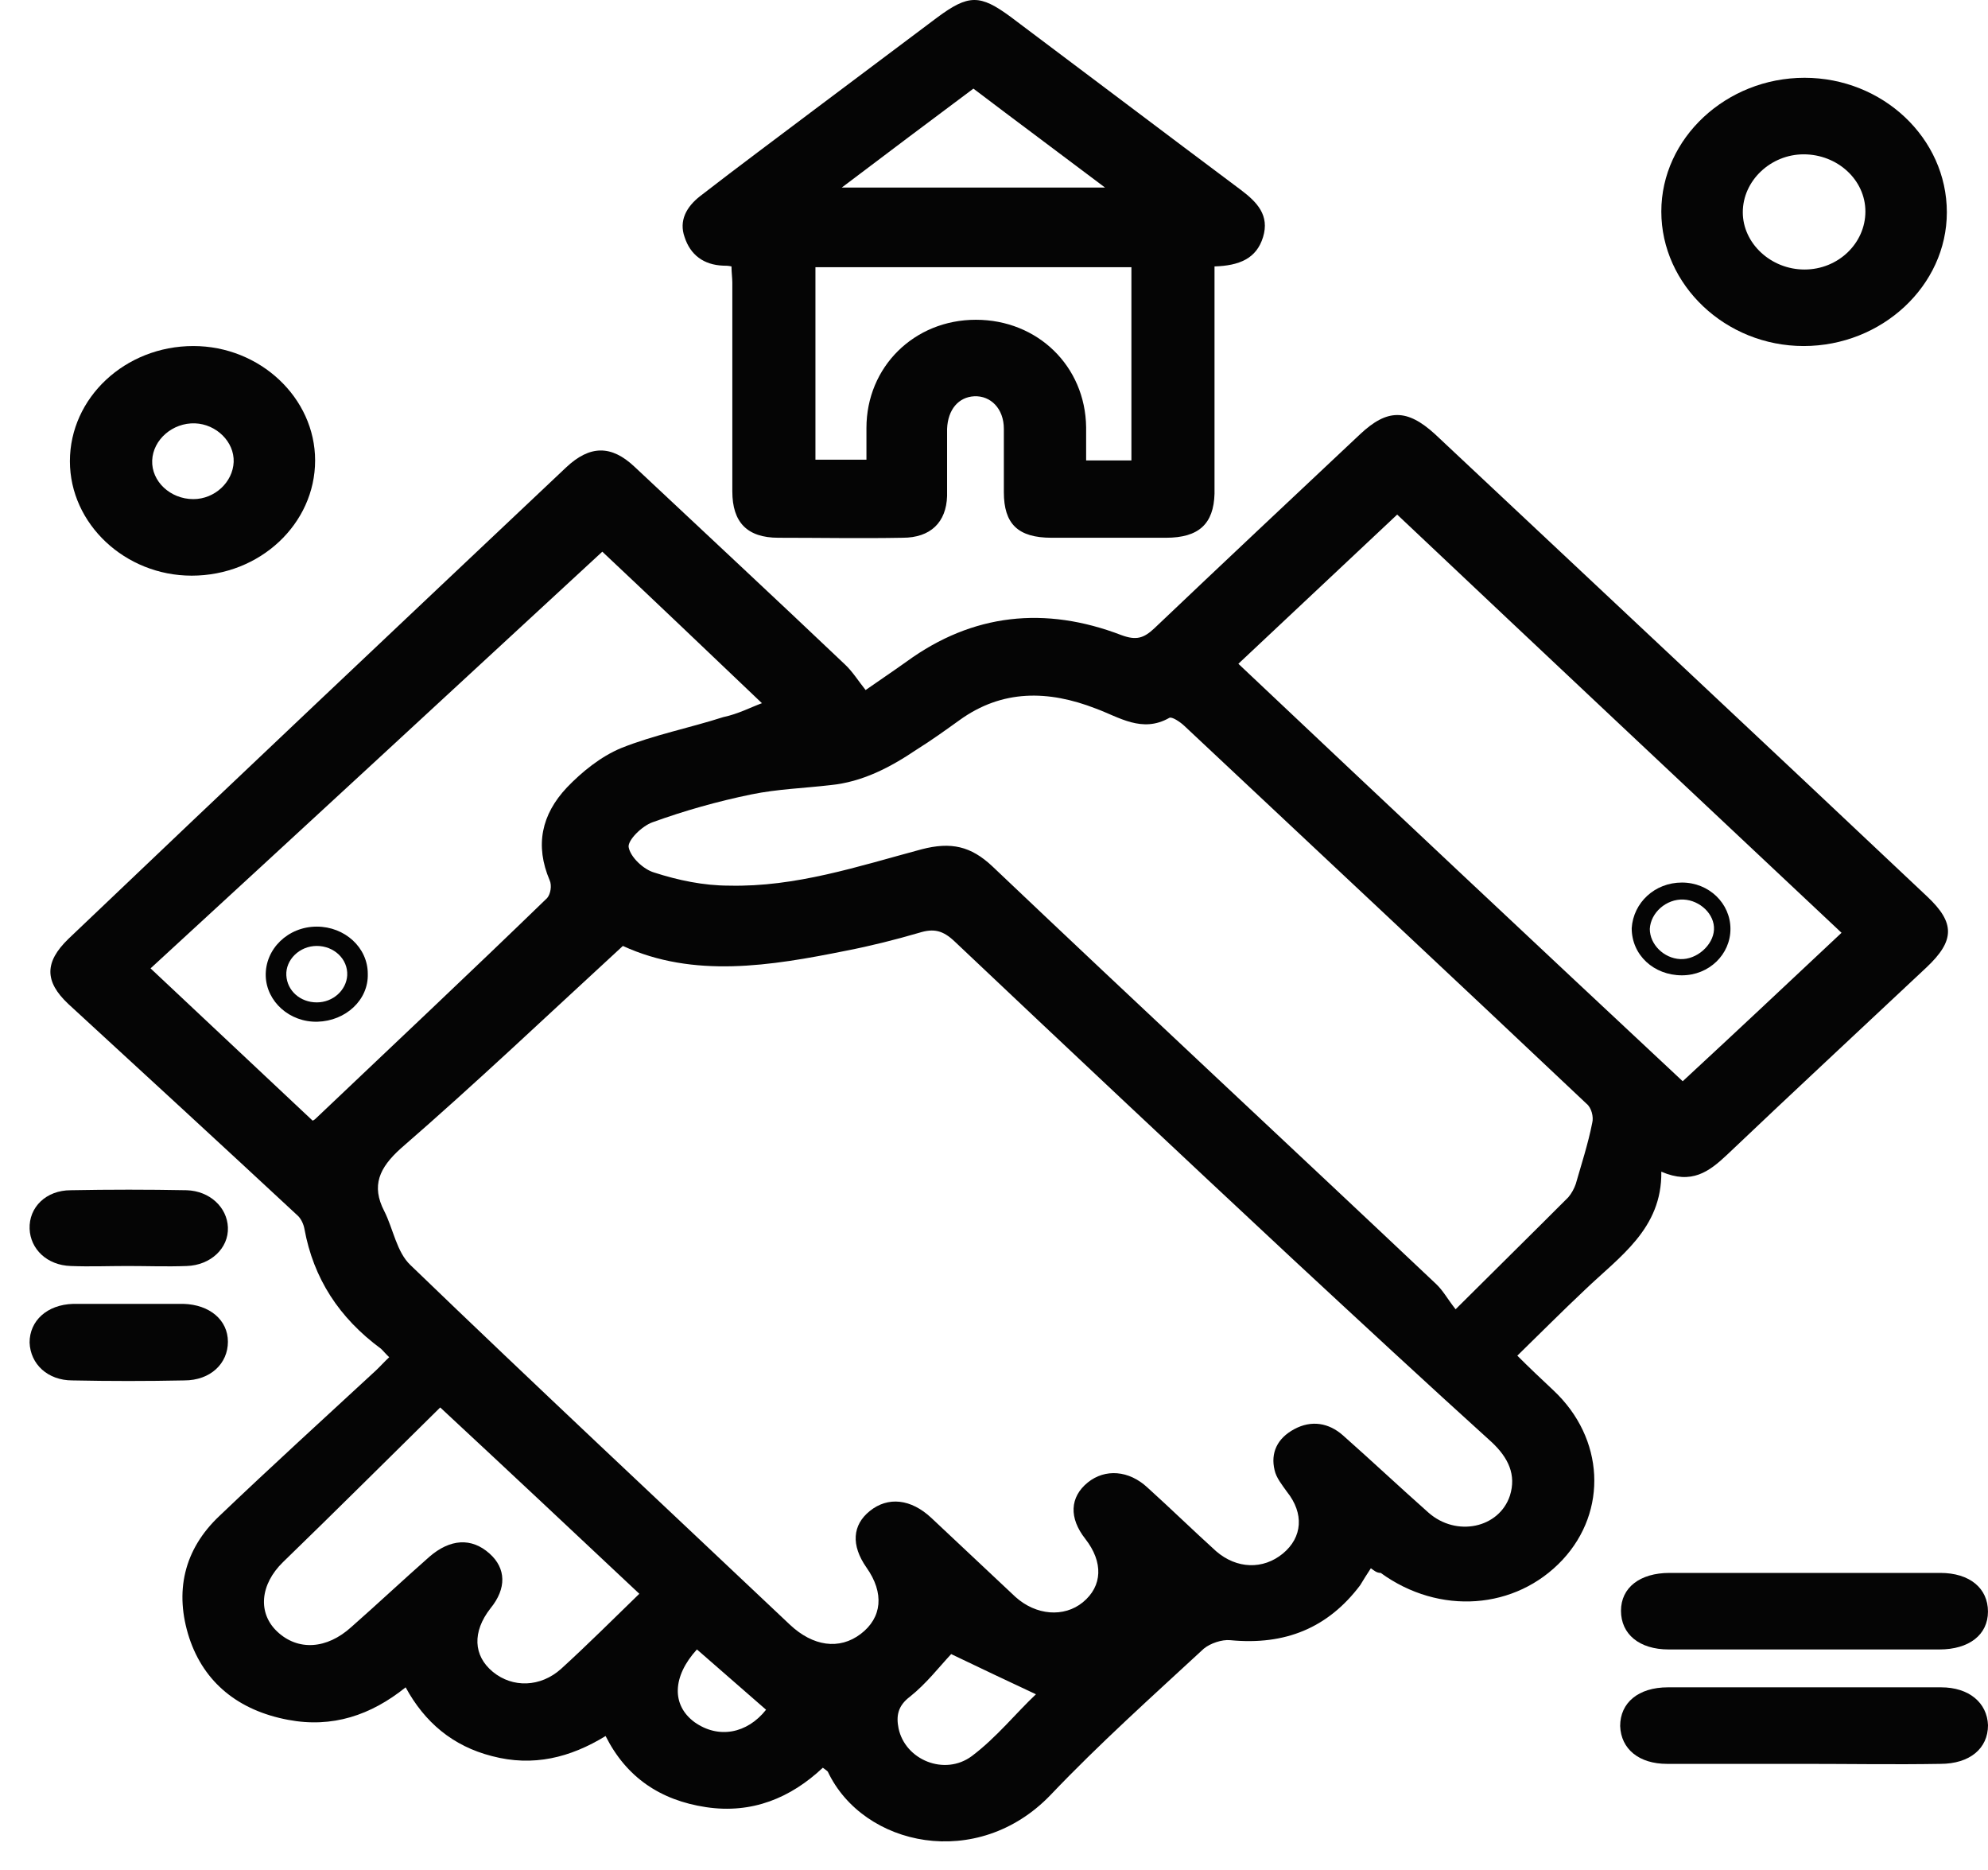 <svg width="67" height="63" viewBox="0 0 67 63" fill="none" xmlns="http://www.w3.org/2000/svg">
<path d="M46.201 52.84C46.062 53.049 45.951 53.231 45.84 53.413C44.759 54.846 43.317 55.445 41.459 55.263C41.181 55.237 40.793 55.367 40.571 55.549C38.824 57.164 37.049 58.753 35.413 60.472C32.945 63.051 29.09 62.218 27.898 59.691C27.87 59.665 27.842 59.639 27.731 59.561C26.65 60.577 25.346 61.123 23.793 60.889C22.24 60.655 21.103 59.873 20.41 58.493C19.218 59.222 17.97 59.535 16.583 59.17C15.252 58.831 14.309 58.024 13.671 56.852C12.506 57.789 11.203 58.232 9.705 57.946C8.041 57.633 6.877 56.695 6.378 55.185C5.878 53.648 6.183 52.215 7.404 51.069C9.151 49.402 10.926 47.787 12.673 46.172C12.811 46.042 12.95 45.886 13.117 45.729C13.005 45.625 12.922 45.521 12.839 45.443C11.425 44.401 10.565 43.073 10.26 41.406C10.232 41.249 10.149 41.067 10.038 40.963C7.459 38.566 4.88 36.196 2.301 33.826C1.497 33.07 1.497 32.419 2.301 31.638C7.875 26.324 13.477 21.037 19.079 15.749C19.883 14.993 20.604 14.993 21.381 15.723C23.738 17.937 26.123 20.151 28.48 22.391C28.73 22.625 28.924 22.938 29.173 23.25C29.617 22.938 30.088 22.625 30.56 22.287C32.779 20.672 35.219 20.411 37.798 21.401C38.297 21.584 38.547 21.505 38.907 21.167C41.209 18.979 43.539 16.791 45.84 14.629C46.755 13.769 47.421 13.769 48.364 14.629C53.883 19.812 59.429 24.996 64.948 30.205C65.891 31.091 65.891 31.69 64.92 32.602C62.674 34.711 60.428 36.795 58.209 38.905C57.599 39.478 57.016 39.921 55.99 39.478C56.018 41.406 54.576 42.343 53.411 43.463C52.635 44.193 51.886 44.948 51.137 45.677C51.526 46.068 51.941 46.459 52.357 46.849C54.077 48.464 54.188 50.913 52.663 52.554C51.082 54.247 48.503 54.429 46.534 52.997C46.395 52.997 46.312 52.919 46.201 52.84ZM20.992 31.872C18.441 34.217 16.028 36.509 13.505 38.697C12.784 39.348 12.506 39.947 12.95 40.806C13.255 41.406 13.366 42.187 13.838 42.63C18.053 46.693 22.351 50.705 26.622 54.742C27.398 55.471 28.286 55.601 29.007 55.054C29.728 54.507 29.811 53.674 29.201 52.814C28.674 52.059 28.73 51.382 29.312 50.913C29.922 50.418 30.699 50.496 31.392 51.147C32.335 52.033 33.278 52.919 34.221 53.804C34.914 54.429 35.857 54.507 36.495 53.986C37.16 53.44 37.188 52.632 36.578 51.851C36.023 51.147 36.051 50.444 36.661 49.949C37.243 49.48 38.048 49.532 38.685 50.132C39.462 50.835 40.211 51.564 40.987 52.267C41.681 52.866 42.568 52.892 43.234 52.346C43.899 51.798 43.955 50.991 43.372 50.262C43.206 50.027 43.012 49.793 42.956 49.532C42.818 48.959 43.039 48.464 43.622 48.152C44.204 47.839 44.787 47.944 45.258 48.36C46.229 49.22 47.172 50.105 48.142 50.965C49.085 51.798 50.527 51.486 50.888 50.392C51.109 49.689 50.832 49.116 50.278 48.595C48.031 46.563 45.813 44.505 43.594 42.447C39.767 38.879 35.968 35.31 32.168 31.716C31.78 31.351 31.475 31.273 30.976 31.429C30.172 31.664 29.34 31.872 28.535 32.029C25.956 32.549 23.377 32.966 20.992 31.872ZM49.057 44.114C50.416 42.76 51.636 41.562 52.857 40.338C52.968 40.207 53.051 40.051 53.106 39.895C53.3 39.218 53.522 38.54 53.661 37.837C53.716 37.629 53.633 37.316 53.467 37.186C48.946 32.914 44.426 28.694 39.906 24.449C39.767 24.319 39.49 24.136 39.407 24.188C38.491 24.709 37.715 24.162 36.938 23.876C35.33 23.25 33.777 23.224 32.335 24.266C31.863 24.605 31.392 24.944 30.893 25.256C30.005 25.855 29.062 26.35 27.981 26.454C27.093 26.558 26.206 26.585 25.319 26.767C24.182 27.001 23.072 27.314 21.991 27.705C21.63 27.835 21.159 28.304 21.186 28.538C21.242 28.877 21.686 29.294 22.046 29.398C22.85 29.658 23.71 29.84 24.57 29.84C26.816 29.893 28.924 29.189 31.059 28.616C32.057 28.356 32.723 28.512 33.444 29.189C38.408 33.904 43.428 38.566 48.392 43.255C48.641 43.489 48.752 43.724 49.057 44.114ZM56.711 36.431C58.542 34.737 60.344 33.044 62.064 31.429C57.072 26.741 52.025 22 47.088 17.338C45.341 18.979 43.539 20.672 41.736 22.365C46.7 27.053 51.747 31.794 56.711 36.431ZM25.679 23.693C23.766 21.87 21.963 20.151 20.299 18.588C15.252 23.25 10.149 27.965 5.074 32.628C6.932 34.373 8.735 36.066 10.537 37.759C10.537 37.759 10.593 37.733 10.621 37.707C13.227 35.232 15.862 32.758 18.441 30.257C18.552 30.127 18.607 29.84 18.524 29.658C18.025 28.486 18.247 27.444 19.107 26.532C19.606 26.012 20.244 25.491 20.937 25.204C22.046 24.761 23.239 24.527 24.376 24.162C24.875 24.058 25.319 23.824 25.679 23.693ZM21.547 53.7C19.384 51.668 17.221 49.637 14.836 47.422C13.089 49.142 11.314 50.913 9.539 52.632C8.763 53.387 8.679 54.351 9.345 54.976C10.038 55.627 11.009 55.575 11.841 54.82C12.728 54.039 13.588 53.231 14.475 52.45C15.169 51.851 15.89 51.798 16.5 52.346C17.054 52.84 17.082 53.518 16.527 54.195C15.917 54.976 15.945 55.784 16.611 56.331C17.276 56.878 18.219 56.852 18.913 56.227C19.828 55.393 20.687 54.533 21.547 53.7ZM32.057 55.732C31.642 56.175 31.226 56.721 30.671 57.164C30.255 57.477 30.2 57.816 30.283 58.232C30.505 59.3 31.836 59.847 32.751 59.17C33.583 58.545 34.248 57.711 34.914 57.086C33.971 56.643 33.028 56.2 32.057 55.732ZM23.488 55.575C22.656 56.487 22.629 57.451 23.405 58.024C24.209 58.597 25.18 58.415 25.818 57.607C25.041 56.93 24.265 56.253 23.488 55.575Z" fill="#050505"/>
<path d="M40.932 8.977C40.932 10.513 40.932 11.998 40.932 13.483C40.932 14.525 40.932 15.593 40.932 16.634C40.904 17.65 40.405 18.119 39.295 18.119C38.02 18.119 36.744 18.119 35.441 18.119C34.304 18.119 33.832 17.65 33.832 16.582C33.832 15.879 33.832 15.15 33.832 14.447C33.832 13.769 33.388 13.326 32.834 13.352C32.307 13.379 31.946 13.795 31.919 14.447C31.919 15.202 31.919 15.957 31.919 16.713C31.891 17.598 31.364 18.119 30.421 18.119C29.035 18.145 27.62 18.119 26.234 18.119C25.18 18.119 24.681 17.598 24.681 16.556C24.681 14.212 24.681 11.868 24.681 9.524C24.681 9.367 24.653 9.185 24.653 8.977C24.542 8.951 24.459 8.951 24.375 8.951C23.71 8.925 23.266 8.586 23.072 7.987C22.878 7.44 23.128 6.971 23.599 6.606C24.875 5.616 26.178 4.653 27.454 3.689C28.84 2.647 30.199 1.631 31.586 0.589C32.64 -0.192 33.028 -0.192 34.054 0.563C36.661 2.517 39.24 4.47 41.819 6.398C42.374 6.815 42.79 7.257 42.568 7.987C42.346 8.716 41.764 8.951 40.932 8.977ZM38.131 15.514C38.131 13.326 38.131 11.165 38.131 9.003C34.553 9.003 31.031 9.003 27.482 9.003C27.482 11.191 27.482 13.352 27.482 15.488C28.064 15.488 28.619 15.488 29.201 15.488C29.201 15.098 29.201 14.759 29.201 14.421C29.201 12.363 30.809 10.774 32.889 10.774C34.969 10.774 36.578 12.337 36.605 14.394C36.605 14.759 36.605 15.15 36.605 15.514C37.16 15.514 37.604 15.514 38.131 15.514ZM28.369 6.32C31.364 6.32 34.22 6.32 37.243 6.32C35.69 5.148 34.248 4.08 32.806 2.986C31.336 4.08 29.922 5.148 28.369 6.32Z" fill="#050505"/>
<path d="M55.99 7.127C55.99 4.653 58.181 2.621 60.816 2.621C63.45 2.621 65.613 4.653 65.613 7.153C65.613 9.628 63.422 11.659 60.788 11.659C58.153 11.659 55.99 9.602 55.99 7.127ZM60.788 5.2C59.679 5.2 58.736 6.085 58.736 7.153C58.736 8.195 59.679 9.081 60.816 9.081C61.953 9.081 62.868 8.195 62.868 7.127C62.868 6.059 61.925 5.2 60.788 5.2Z" fill="#050505"/>
<path d="M10.62 15.514C10.62 17.65 8.762 19.396 6.46 19.396C4.214 19.396 2.356 17.65 2.356 15.54C2.356 13.405 4.214 11.659 6.516 11.659C8.762 11.659 10.62 13.405 10.62 15.514ZM7.875 15.567C7.902 14.889 7.292 14.29 6.571 14.264C5.822 14.238 5.157 14.811 5.129 15.514C5.101 16.218 5.739 16.817 6.516 16.817C7.237 16.817 7.847 16.244 7.875 15.567Z" fill="#050505"/>
<path d="M60.76 55.576C59.262 55.576 57.737 55.576 56.239 55.576C55.241 55.576 54.631 55.055 54.631 54.273C54.631 53.492 55.269 52.997 56.267 52.997C59.318 52.997 62.34 52.997 65.391 52.997C66.389 52.997 66.999 53.518 66.999 54.3C66.999 55.081 66.362 55.576 65.363 55.576C63.838 55.576 62.313 55.576 60.76 55.576Z" fill="#050505"/>
<path d="M60.788 59.431C59.263 59.431 57.709 59.431 56.184 59.431C55.241 59.431 54.631 58.936 54.603 58.154C54.603 57.373 55.214 56.852 56.212 56.852C59.29 56.852 62.341 56.852 65.419 56.852C66.362 56.852 66.972 57.373 67 58.128C67 58.91 66.39 59.431 65.391 59.431C63.866 59.457 62.341 59.431 60.788 59.431Z" fill="#050505"/>
<path d="M4.298 42.656C3.66 42.656 3.022 42.682 2.384 42.656C1.58 42.63 1.025 42.083 0.998 41.406C0.97 40.677 1.552 40.103 2.384 40.103C3.688 40.078 4.991 40.078 6.294 40.103C7.071 40.13 7.653 40.677 7.681 41.354C7.709 42.057 7.099 42.63 6.294 42.656C5.629 42.682 4.963 42.656 4.298 42.656Z" fill="#050505"/>
<path d="M4.325 43.932C4.935 43.932 5.573 43.932 6.183 43.932C7.071 43.958 7.681 44.479 7.681 45.209C7.681 45.938 7.098 46.511 6.211 46.511C4.963 46.537 3.687 46.537 2.439 46.511C1.607 46.511 1.025 45.964 0.997 45.235C0.997 44.505 1.58 43.958 2.467 43.932C3.077 43.932 3.687 43.932 4.325 43.932Z" fill="#050505"/>
<path d="M56.684 29.736C57.599 29.736 58.32 30.439 58.32 31.299C58.32 32.158 57.599 32.862 56.684 32.862C55.741 32.862 54.992 32.184 54.992 31.273C55.048 30.413 55.769 29.736 56.684 29.736ZM57.765 31.325C57.793 30.804 57.294 30.335 56.739 30.309C56.157 30.283 55.63 30.752 55.602 31.299C55.602 31.82 56.074 32.289 56.628 32.315C57.183 32.341 57.738 31.846 57.765 31.325Z" fill="#050505"/>
<path d="M12.395 32.81C12.423 33.696 11.646 34.399 10.703 34.425C9.761 34.451 8.984 33.748 8.956 32.888C8.929 31.976 9.705 31.221 10.676 31.221C11.619 31.221 12.395 31.924 12.395 32.81ZM10.676 31.872C10.093 31.872 9.622 32.341 9.65 32.862C9.677 33.383 10.121 33.774 10.676 33.774C11.23 33.774 11.674 33.357 11.702 32.862C11.729 32.315 11.258 31.872 10.676 31.872Z" fill="#050505"/>
</svg>
